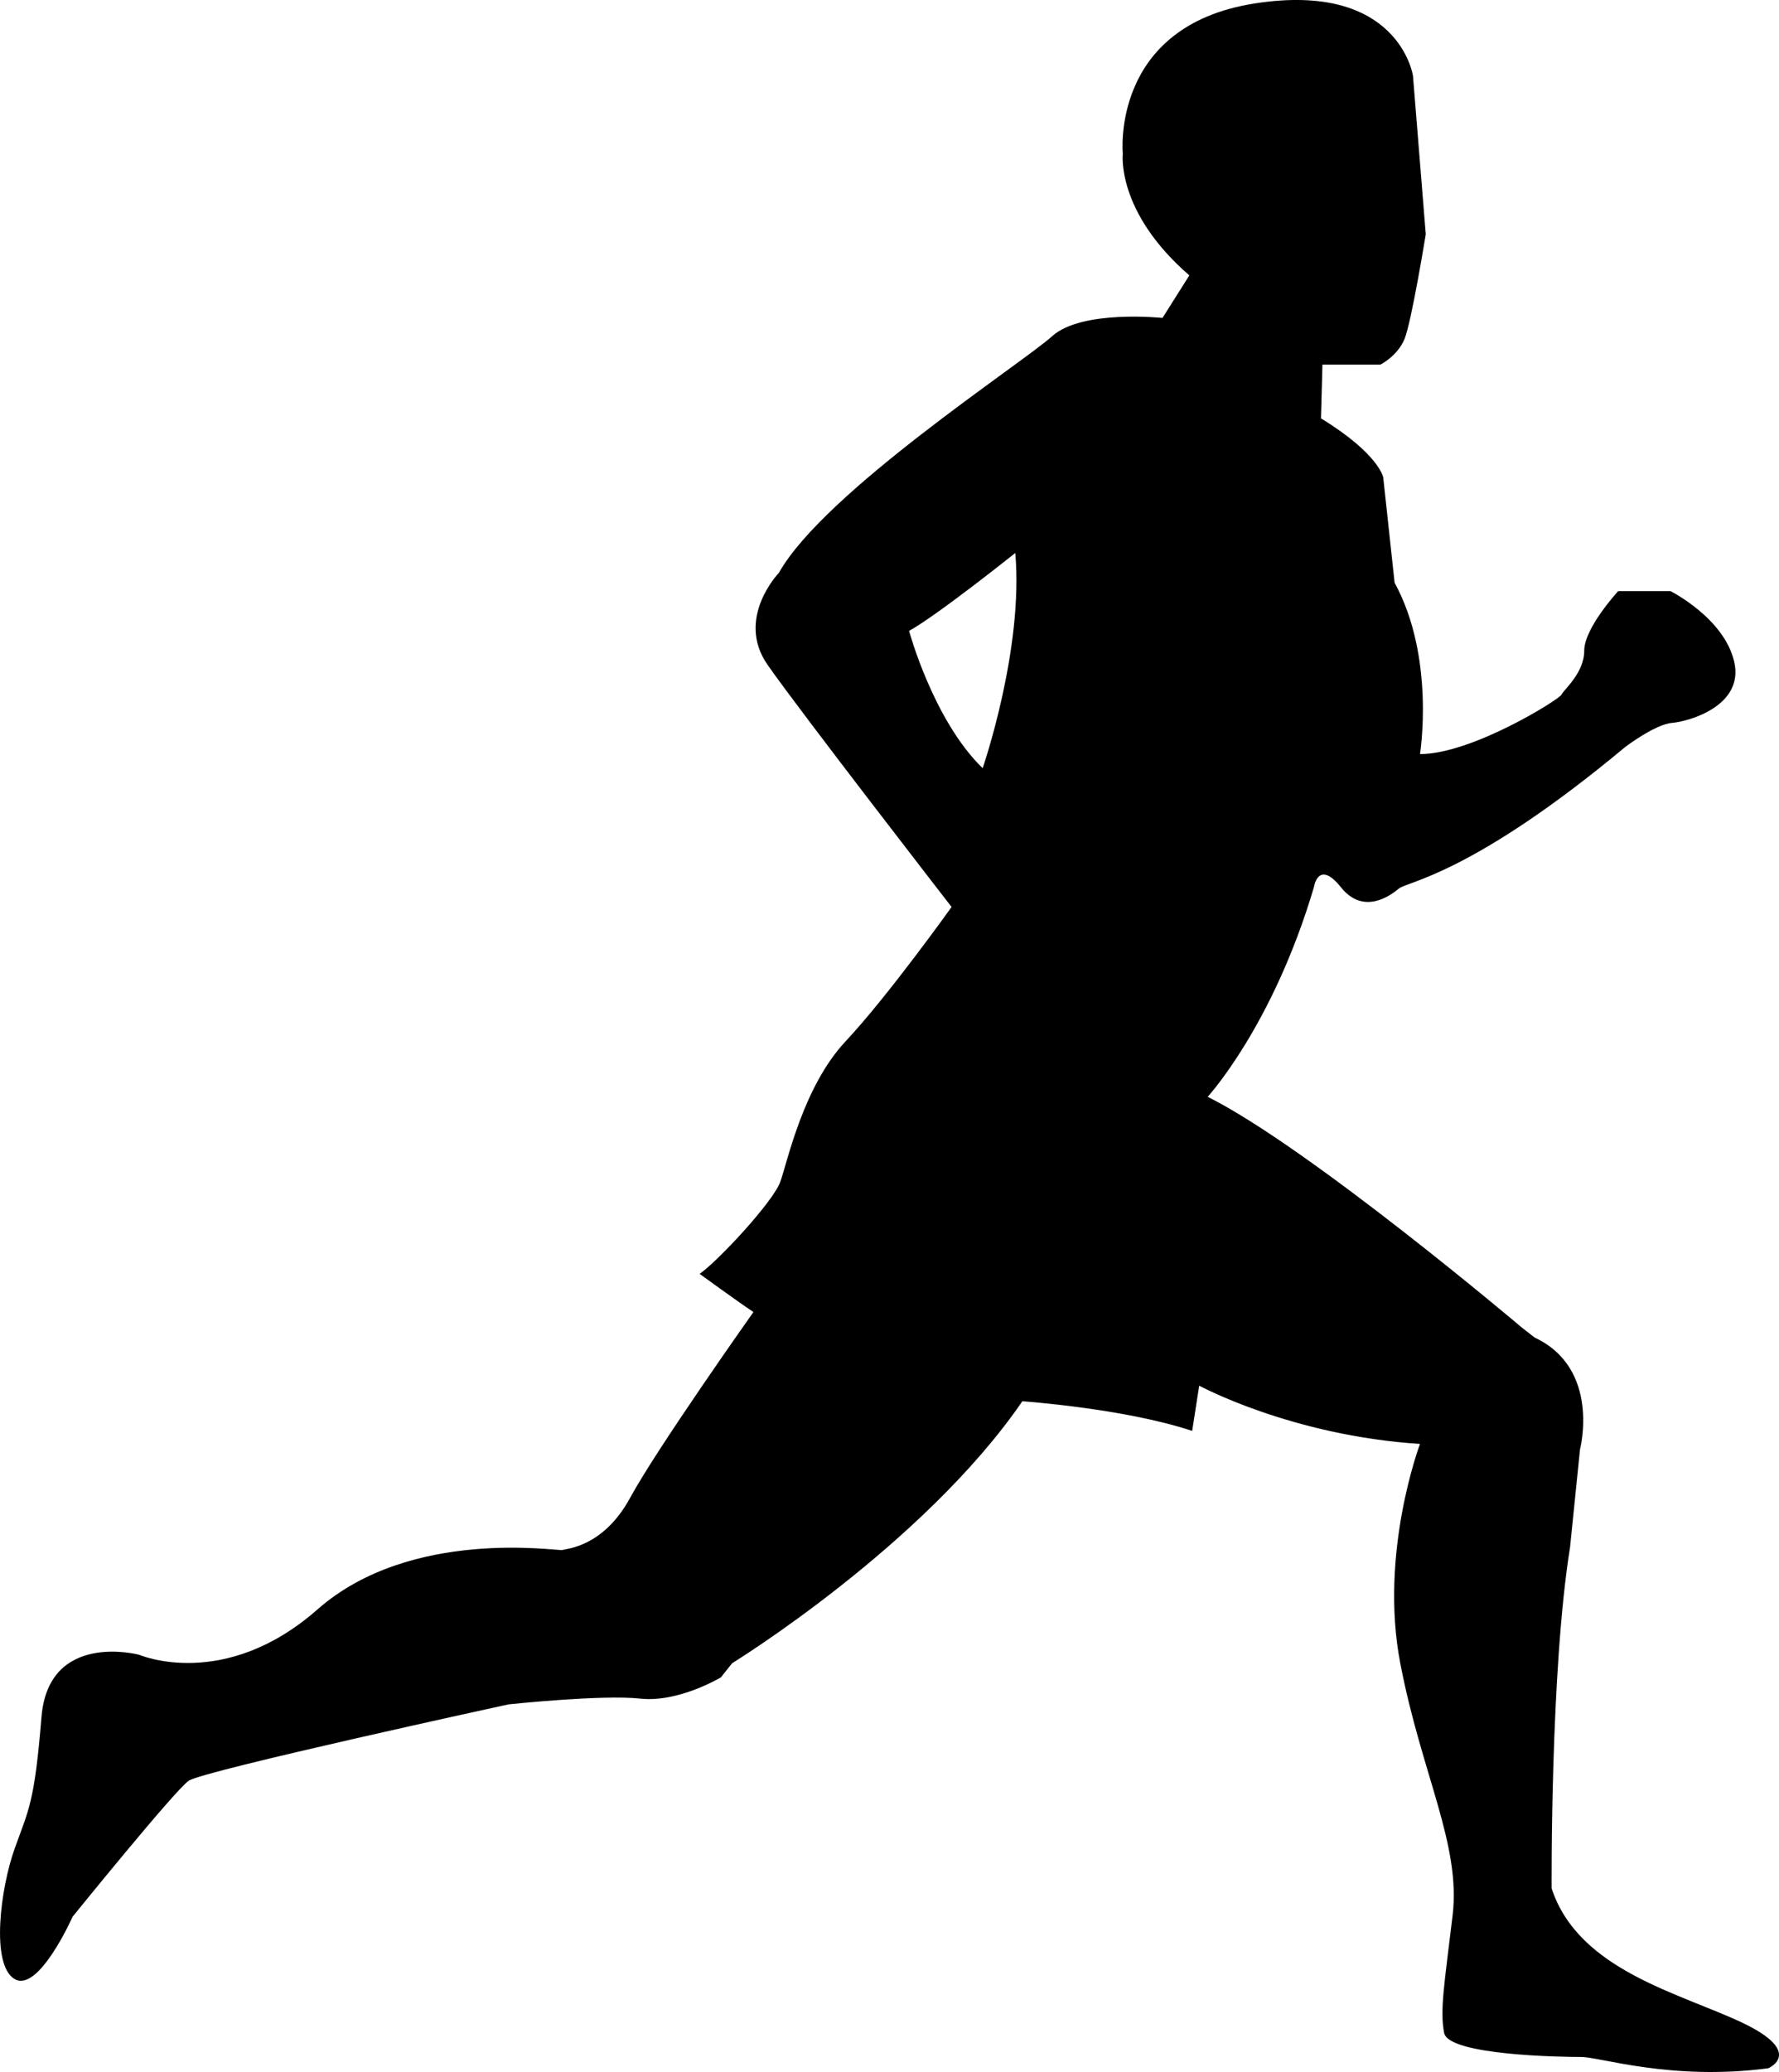 <?xml version="1.0" encoding="utf-8"?>
<!-- Generator: Adobe Illustrator 16.0.3, SVG Export Plug-In . SVG Version: 6.00 Build 0)  -->
<!DOCTYPE svg PUBLIC "-//W3C//DTD SVG 1.1//EN" "http://www.w3.org/Graphics/SVG/1.1/DTD/svg11.dtd">
<svg version="1.1" id="Camada_1" xmlns="http://www.w3.org/2000/svg" xmlns:xlink="http://www.w3.org/1999/xlink" x="0px" y="0px"
	 width="60.173px" height="70.042px" viewBox="13.524 14.15 60.173 70.042" enable-background="new 13.524 14.15 60.173 70.042"
	 xml:space="preserve">
<path d="M72.472,82.533c-2.107-1.004-5.555-1.77-6.465-4.547c0,0-0.049-7.371,0.623-11.537l0.336-3.303c0,0,0.717-2.729-1.533-3.781
	l-0.431-0.336c0,0-7.181-6.08-10.629-7.803c0,0,2.204-2.395,3.593-7.087c0,0,0.141-0.957,0.91,0
	c0.764,0.959,1.674,0.288,1.962,0.049c0.286-0.241,2.487-0.479,7.659-4.788c0,0,1.006-0.765,1.58-0.813
	c0.574-0.048,2.441-0.574,2.107-2.059c-0.336-1.484-2.156-2.395-2.156-2.395h-1.771c0,0-1.148,1.244-1.148,2.013
	c0,0.767-0.717,1.339-0.766,1.483c-0.048,0.144-3.018,2.012-4.789,2.012c0,0,0.527-3.256-0.859-5.793l-0.385-3.562
	c0,0-0.143-0.793-2.105-1.993l0.049-1.818h1.962c0,0,0.574-0.287,0.813-0.862c0.238-0.574,0.72-3.544,0.72-3.544l-0.433-5.36
	c0,0-0.478-3.208-5.36-2.441c-4.883,0.764-4.454,5.075-4.454,5.075s-0.238,1.962,2.25,4.116l-0.908,1.438
	c0,0-2.729-0.289-3.734,0.619c-1.005,0.91-7.708,5.267-9.239,7.996c0,0-1.484,1.535-0.384,3.113c1.102,1.58,6.223,8.184,6.223,8.184
	s-2.152,3.016-3.59,4.547c-1.435,1.535-1.962,4.072-2.203,4.742c-0.238,0.672-2.105,2.68-2.729,3.113c0,0,1.246,0.908,1.82,1.291
	c0,0-3.255,4.596-4.166,6.271c-0.909,1.676-2.153,1.723-2.298,1.773c-0.144,0.045-5.122-0.77-8.281,2.008
	c-3.161,2.777-6.033,1.533-6.033,1.533s-3.064-0.814-3.303,2.105c-0.239,2.92-0.431,3.113-0.909,4.453
	c-0.479,1.342-0.815,3.924,0,4.404c0.813,0.479,1.962-2.107,1.962-2.107s3.446-4.26,3.926-4.596
	c0.479-0.336,10.819-2.582,10.819-2.582s3.16-0.336,4.452-0.195c1.293,0.145,2.729-0.717,2.729-0.717l0.382-0.479
	c0,0,6.465-3.975,9.816-8.855c0,0,3.445,0.238,5.744,1.002l0.238-1.529c0,0,3.113,1.688,7.468,1.969c0,0-1.388,3.678-0.667,7.414
	c0.715,3.734,2.057,6.127,1.77,8.521s-0.432,3.209-0.287,3.973c0.143,0.766,4.022,0.816,4.644,0.816
	c0.623,0,3.064,0.813,6.319,0.381C73.331,84.066,74.577,83.541,72.472,82.533z M46.761,40.118c-1.674-1.626-2.488-4.642-2.488-4.642
	c0.957-0.528,3.592-2.633,3.592-2.633C48.151,36.099,46.761,40.118,46.761,40.118z"/>
</svg>
